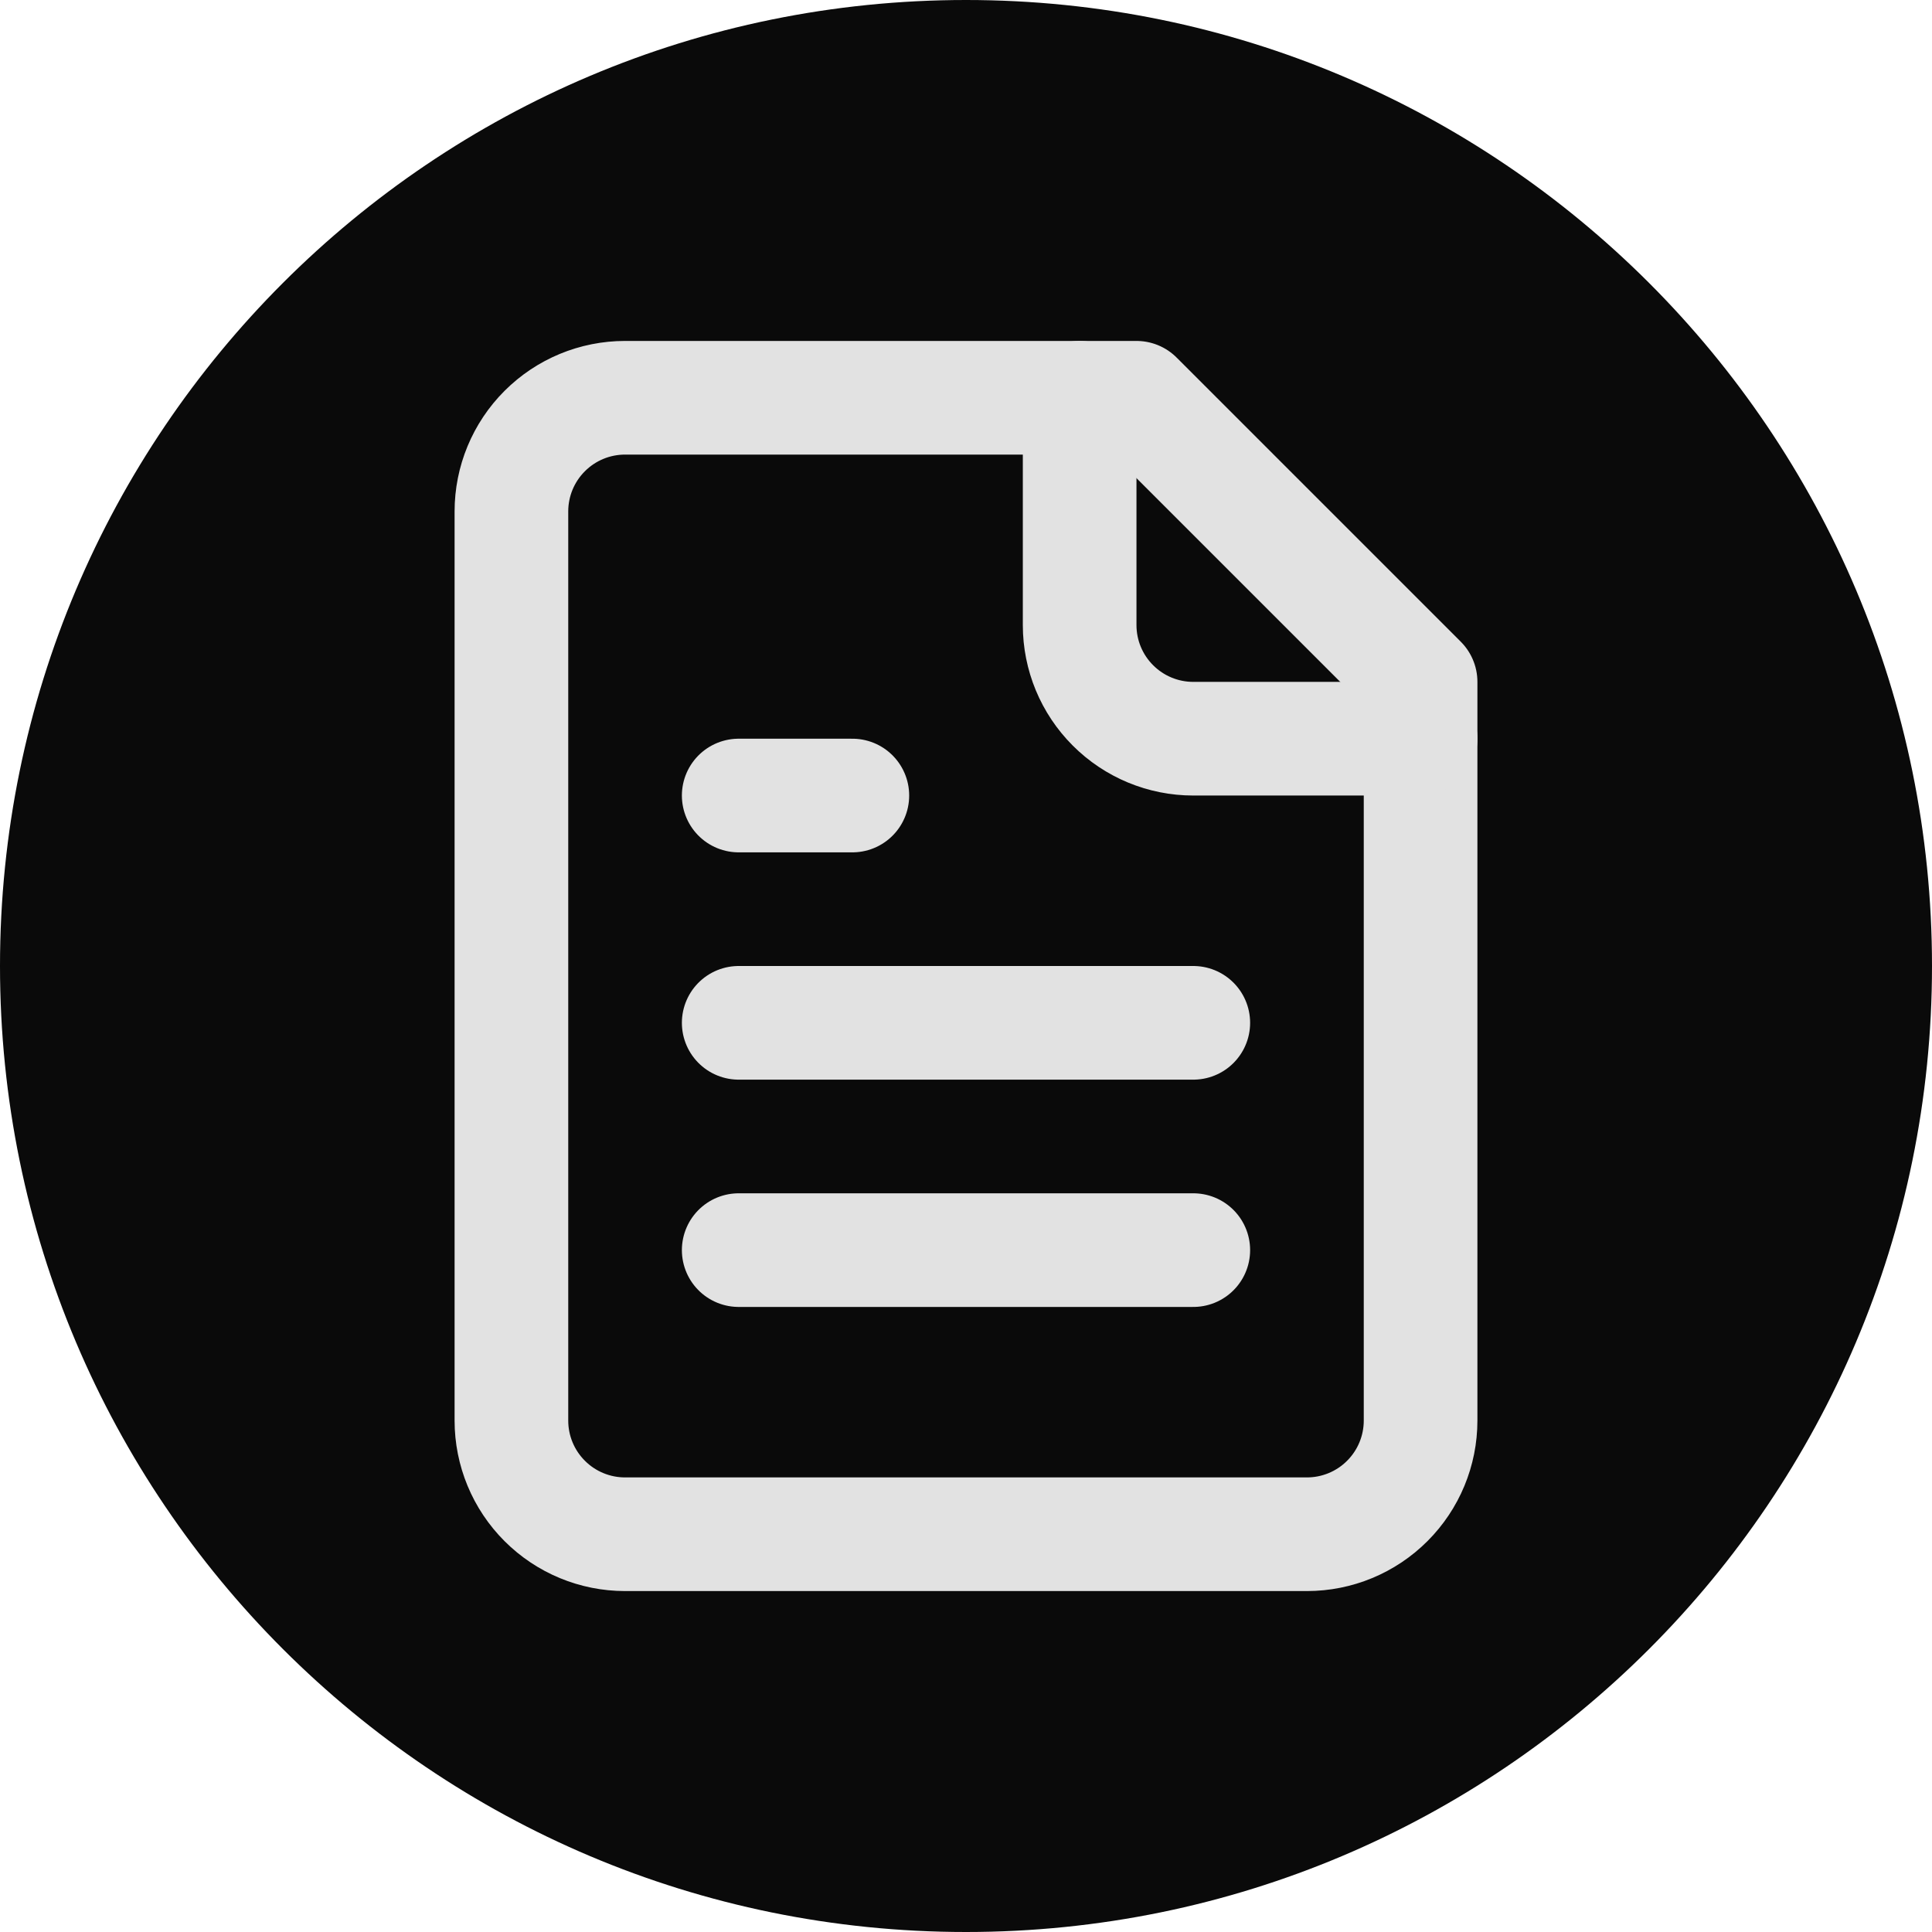 <svg width="68" height="68" viewBox="0 0 68 68" fill="none" xmlns="http://www.w3.org/2000/svg">
<path d="M0 34C0 15.222 15.222 0 34 0V0C52.778 0 68 15.222 68 34V34C68 52.778 52.778 68 34 68V68C15.222 68 0 52.778 0 34V34Z" fill="#0A0A0A"/>
<path d="M40 14H22C20.939 14 19.922 14.421 19.172 15.172C18.421 15.922 18 16.939 18 18V50C18 51.061 18.421 52.078 19.172 52.828C19.922 53.579 20.939 54 22 54H46C47.061 54 48.078 53.579 48.828 52.828C49.579 52.078 50 51.061 50 50V24L40 14Z" stroke="#E2E2E2" stroke-width="4" stroke-linecap="round" stroke-linejoin="round"/>
<path d="M38 14V22C38 23.061 38.421 24.078 39.172 24.828C39.922 25.579 40.939 26 42 26H50" stroke="#E2E2E2" stroke-width="4" stroke-linecap="round" stroke-linejoin="round"/>
<path d="M30 28H26" stroke="#E2E2E2" stroke-width="4" stroke-linecap="round" stroke-linejoin="round"/>
<path d="M42 36H26" stroke="#E2E2E2" stroke-width="4" stroke-linecap="round" stroke-linejoin="round"/>
<path d="M42 44H26" stroke="#E2E2E2" stroke-width="4" stroke-linecap="round" stroke-linejoin="round"/>
</svg>
